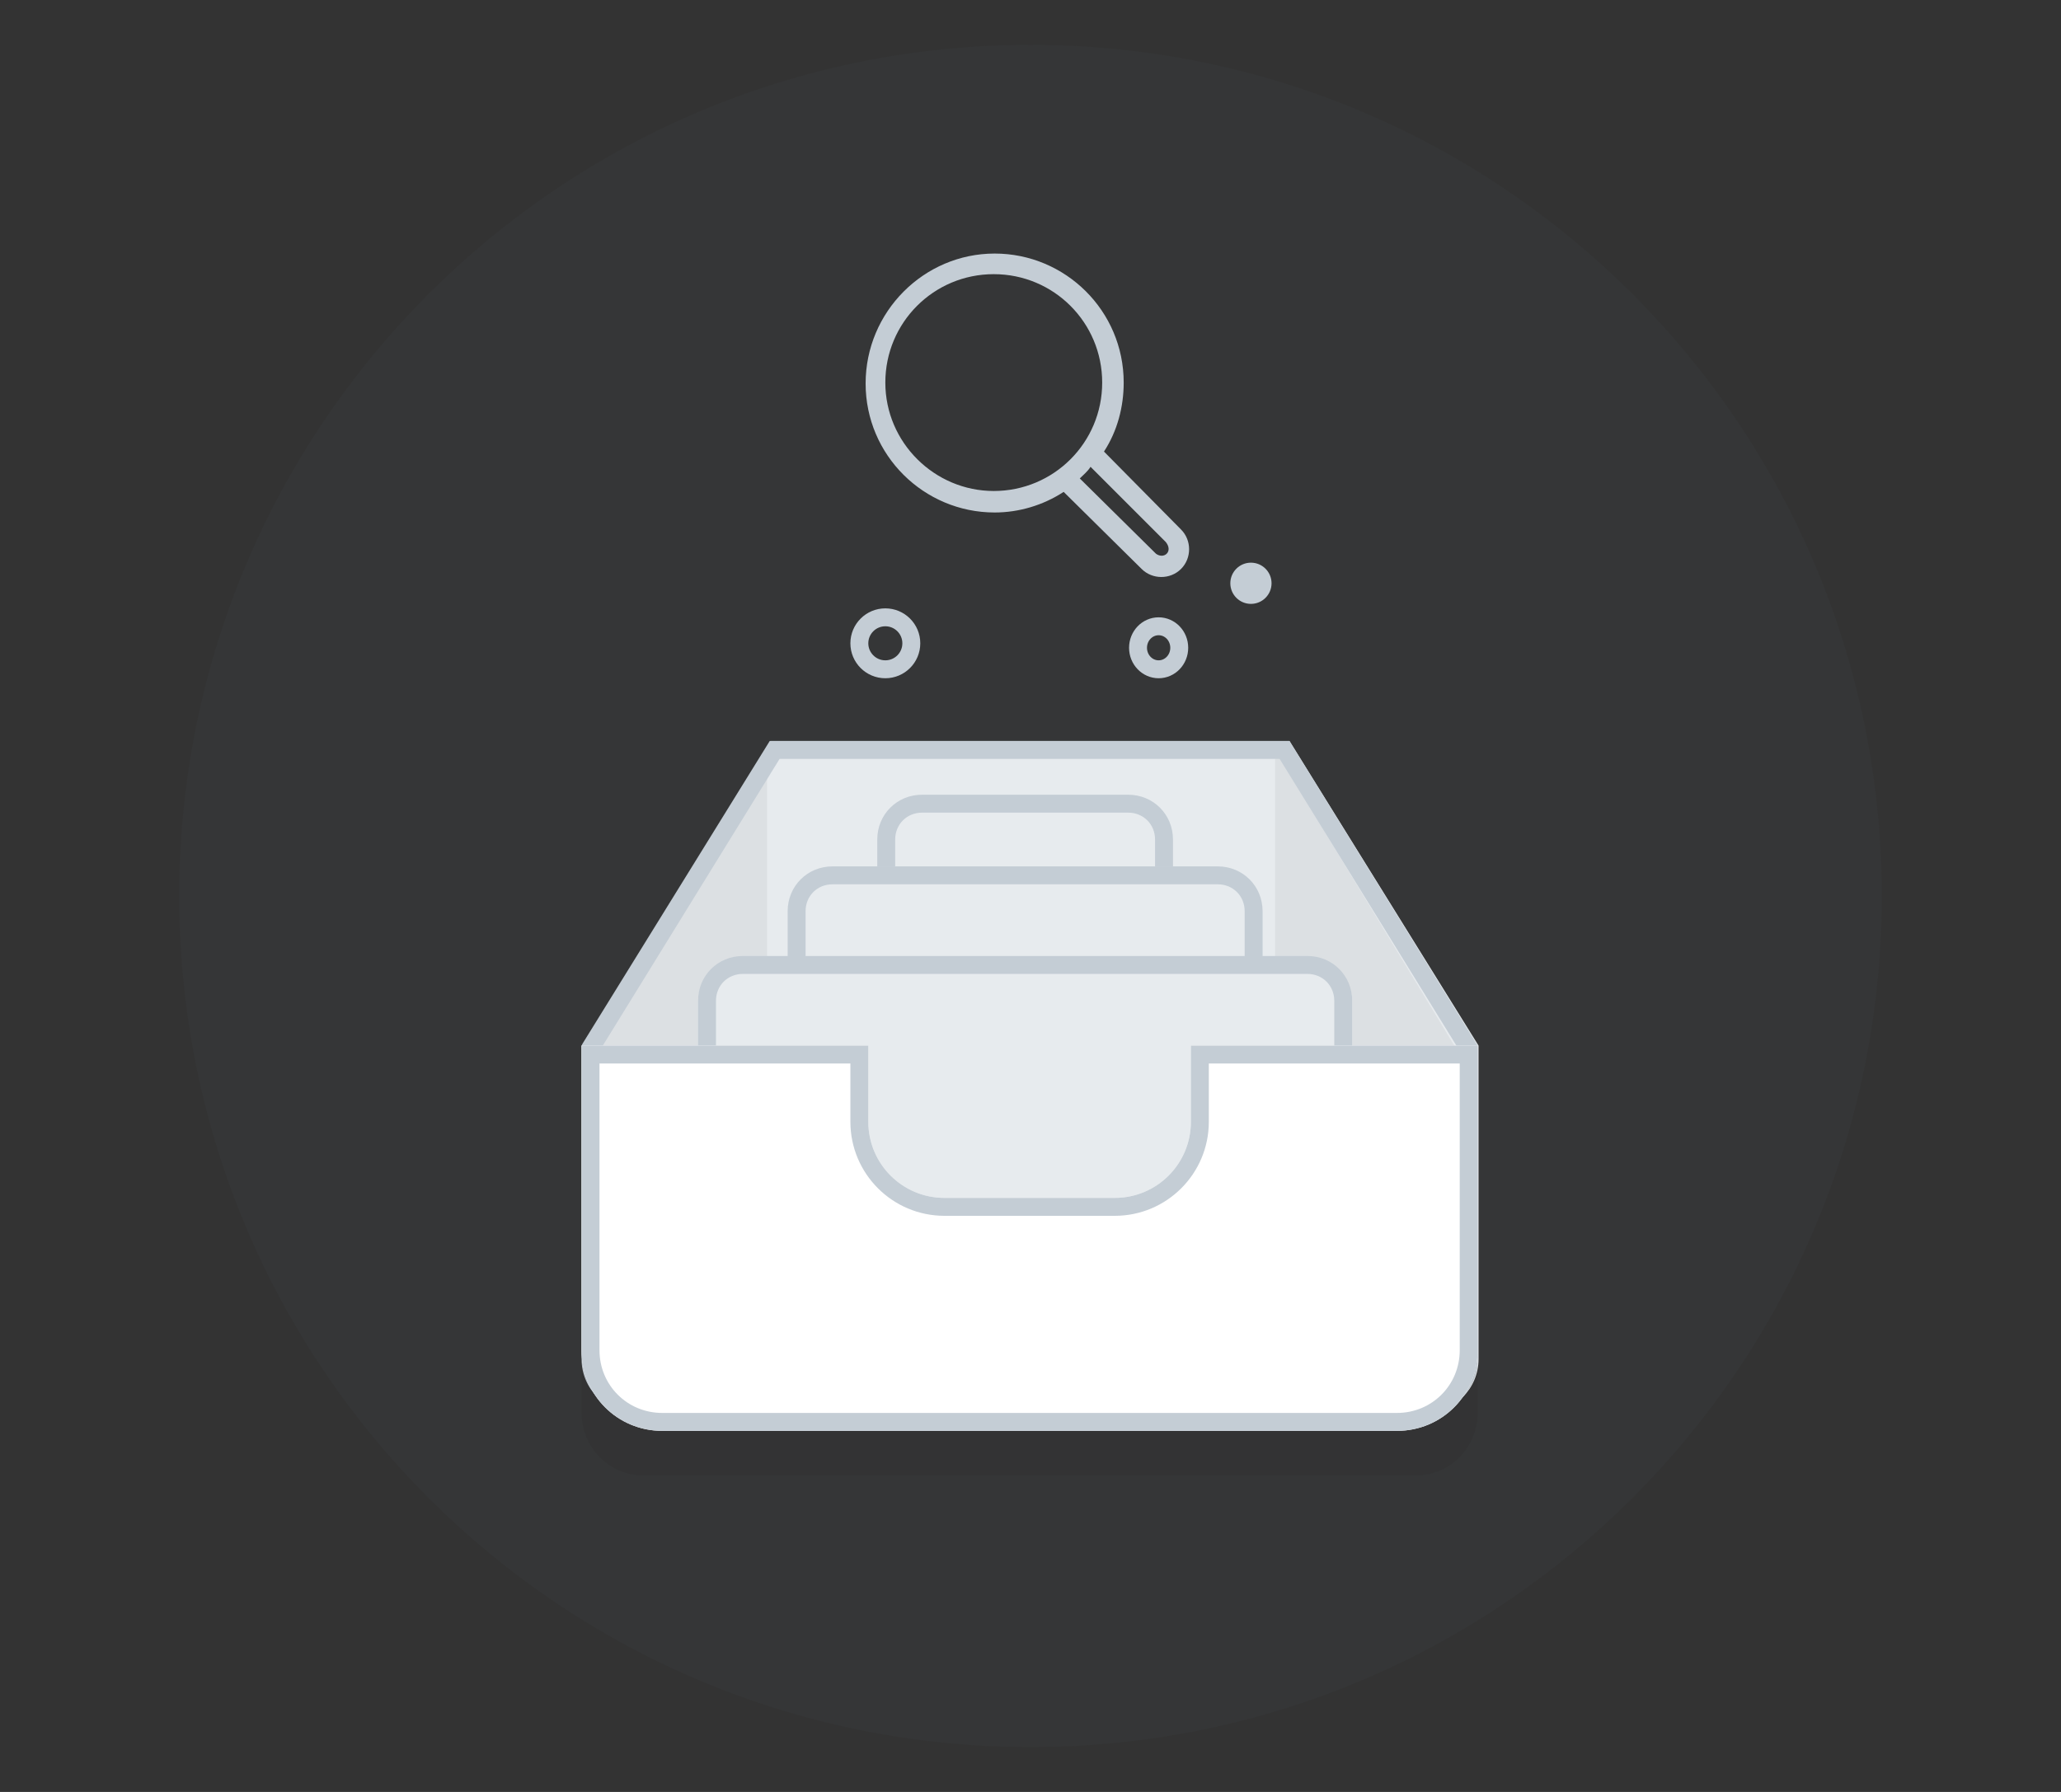 <?xml version="1.0" encoding="utf-8"?>
<!-- Generator: Adobe Illustrator 22.0.1, SVG Export Plug-In . SVG Version: 6.00 Build 0)  -->
<svg version="1.1" id="Layer_1" xmlns="http://www.w3.org/2000/svg" xmlns:xlink="http://www.w3.org/1999/xlink" x="0px" y="0px"
	 viewBox="0 0 230 200" style="enable-background:new 0 0 230 200;" xml:space="preserve">
<rect x="0" y="0" width="230" height="200" fill="#333333" stroke="none"/>
<g>
	<path style="fill:#637381;fill-opacity:5.000000e-02;" d="M115,195c52.5,0,95-42.5,95-95S167.5,5,115,5s-95,42.5-95,95
		S62.5,195,115,195z"/>
	<path style="fill:#C4CDD5;" d="M130.2,61.8c-0.3,0.3-0.8,0.3-1.2,0l0,0l-8.5-8.4c0.4-0.4,0.9-0.8,1.2-1.3l8.4,8.4
		C130.5,61,130.5,61.5,130.2,61.8 M98.8,42.7c0-6.7,5.4-12.1,12.1-12.1S123,36,123,42.7s-5.4,12.1-12.1,12.1
		C104.3,54.8,98.8,49.4,98.8,42.7 M131.8,59.1l-8.6-8.7c1.5-2.3,2.2-5,2.2-7.7c0-8-6.5-14.4-14.4-14.4s-14.4,6.5-14.4,14.5
		s6.5,14.4,14.4,14.4c2.7,0,5.4-0.8,7.7-2.3l8.7,8.6c0.6,0.6,1.4,0.9,2.2,0.9s1.6-0.3,2.2-0.9C133,62.3,133,60.3,131.8,59.1"/>
</g>
<g transform="translate(65 83)">
	<path style="fill:#E7EBEE;" d="M78.9-0.3l21.1,34v35c0,3.3-2.7,6-6,6h-88c-3.3,0-6-2.7-6-6v-35L21-0.3H78.9z"/>
	<path style="opacity:5.000000e-02;enable-background:new    ;" d="M20.6,0.7l-20.6,34v12.4h20.6V0.7z M77.3,0.7l20.6,34v12.4H77.3
		V0.7z"/>
	<g>
		<path id="a_1_" style="fill:#E7EBEE;" d="M36.9,5.7h25c2.2,0,4,1.8,4,4v22.5c0,2.2-1.8,4-4,4h-25c-2.2,0-4-1.8-4-4V9.7
			C32.9,7.5,34.7,5.7,36.9,5.7z"/>
	</g>
	<g>
		<path style="fill:#C4CDD5;" d="M60.9,36.2h-23c-2.8,0-5-2.2-5-5V10.7c0-2.8,2.2-5,5-5h23c2.8,0,5,2.2,5,5v20.5
			C65.9,34,63.7,36.2,60.9,36.2z M37.9,7.7c-1.7,0-3,1.3-3,3v20.5c0,1.7,1.3,3,3,3h23c1.7,0,3-1.3,3-3V10.7c0-1.7-1.3-3-3-3H37.9z"
			/>
	</g>
	<g>
		<path id="b_1_" style="fill:#E7EBEE;" d="M26.9,13.7h45c2.2,0,4,1.8,4,4v22.5c0,2.2-1.8,4-4,4h-45c-2.2,0-4-1.8-4-4V17.7
			C22.9,15.5,24.7,13.7,26.9,13.7z"/>
	</g>
	<g>
		<path style="fill:#C4CDD5;" d="M70.9,44.2h-43c-2.8,0-5-2.2-5-5V18.7c0-2.8,2.2-5,5-5h43c2.8,0,5,2.2,5,5v20.5
			C75.9,42,73.7,44.2,70.9,44.2z M27.9,15.7c-1.7,0-3,1.3-3,3v20.5c0,1.7,1.3,3,3,3h43c1.7,0,3-1.3,3-3V18.7c0-1.7-1.3-3-3-3H27.9z"
			/>
	</g>
	<g>
		<path id="c_1_" style="fill:#E7EBEE;" d="M16.9,24.7h65c2.2,0,4,1.8,4,4v22.5c0,2.2-1.8,4-4,4h-65c-2.2,0-4-1.8-4-4V28.7
			C12.9,26.5,14.7,24.7,16.9,24.7z"/>
	</g>
	<g>
		<path style="fill:#C4CDD5;" d="M80.9,54.2h-63c-2.8,0-5-2.2-5-5V28.7c0-2.8,2.2-5,5-5h63c2.8,0,5,2.2,5,5v20.5
			C85.9,52,83.7,54.2,80.9,54.2z M17.9,25.7c-1.7,0-3,1.3-3,3v20.5c0,1.7,1.3,3,3,3h63c1.7,0,3-1.3,3-3V28.7c0-1.7-1.3-3-3-3H17.9z"
			/>
	</g>
	<g>
		<path style="fill:#C4CDD5;" d="M93.9,74.7h-88c-3.3,0-6-2.7-6-6v-35l0.1-0.2L20.9-0.3h58l21,34v35C99.9,72.1,97.2,74.7,93.9,74.7z
			 M1.9,34.3v34.4c0,2.2,1.8,4,4,4h88c2.2,0,4-1.8,4-4V34.3L77.8,1.7H22L1.9,34.3z"/>
	</g>
	<path style="opacity:5.000000e-02;enable-background:new    ;" d="M6.9,59.7h86c3.9,0,7,3.1,7,7v8c0,3.9-3.1,7-7,7h-86
		c-3.9,0-7-3.1-7-7v-8C-0.1,62.9,3.1,59.7,6.9,59.7z"/>
	<g>
		<g>
			<path id="d_1_" style="fill:#FFFFFF;" d="M31.9,33.7v8.5c0,4.7,3.8,8.5,8.5,8.5h19c4.7,0,8.5-3.8,8.5-8.5c0,0,0,0,0,0v-8.5h32v34
				c0,5-4,9-9,9h-82c-5,0-9-4-9-9v-34H31.9z"/>
		</g>
		<g>
			<path style="fill:#C4CDD5;" d="M8.9,76.7c-5,0-9-4-9-9v-34h32v8.5c0,4.7,3.8,8.5,8.5,8.5h19c4.7,0,8.5-3.8,8.5-8.5v-8.5h32v34
				c0,5-4,9-9,9c0,0,0,0,0,0H8.9z M1.9,35.7v32c0,3.9,3.1,7,7,7h82c0,0,0,0,0,0c3.9,0,7-3.1,7-7v-32h-28v6.5
				c0,5.8-4.7,10.5-10.5,10.5h-19c-5.8,0-10.5-4.7-10.5-10.5v-6.5H1.9z"/>
		</g>
	</g>
</g>
<g transform="translate(96 63)">
	<ellipse style="fill:none;stroke:#C4CDD5;stroke-width:2;" cx="2.8" cy="8.8" rx="2.9" ry="2.9"/>
	<ellipse style="fill:none;stroke:#C4CDD5;stroke-width:2;" cx="33.3" cy="9.3" rx="2.3" ry="2.4"/>
	<ellipse style="fill:#C4CDD5;" cx="43.6" cy="2.1" rx="2.3" ry="2.3"/>
</g>
</svg>
